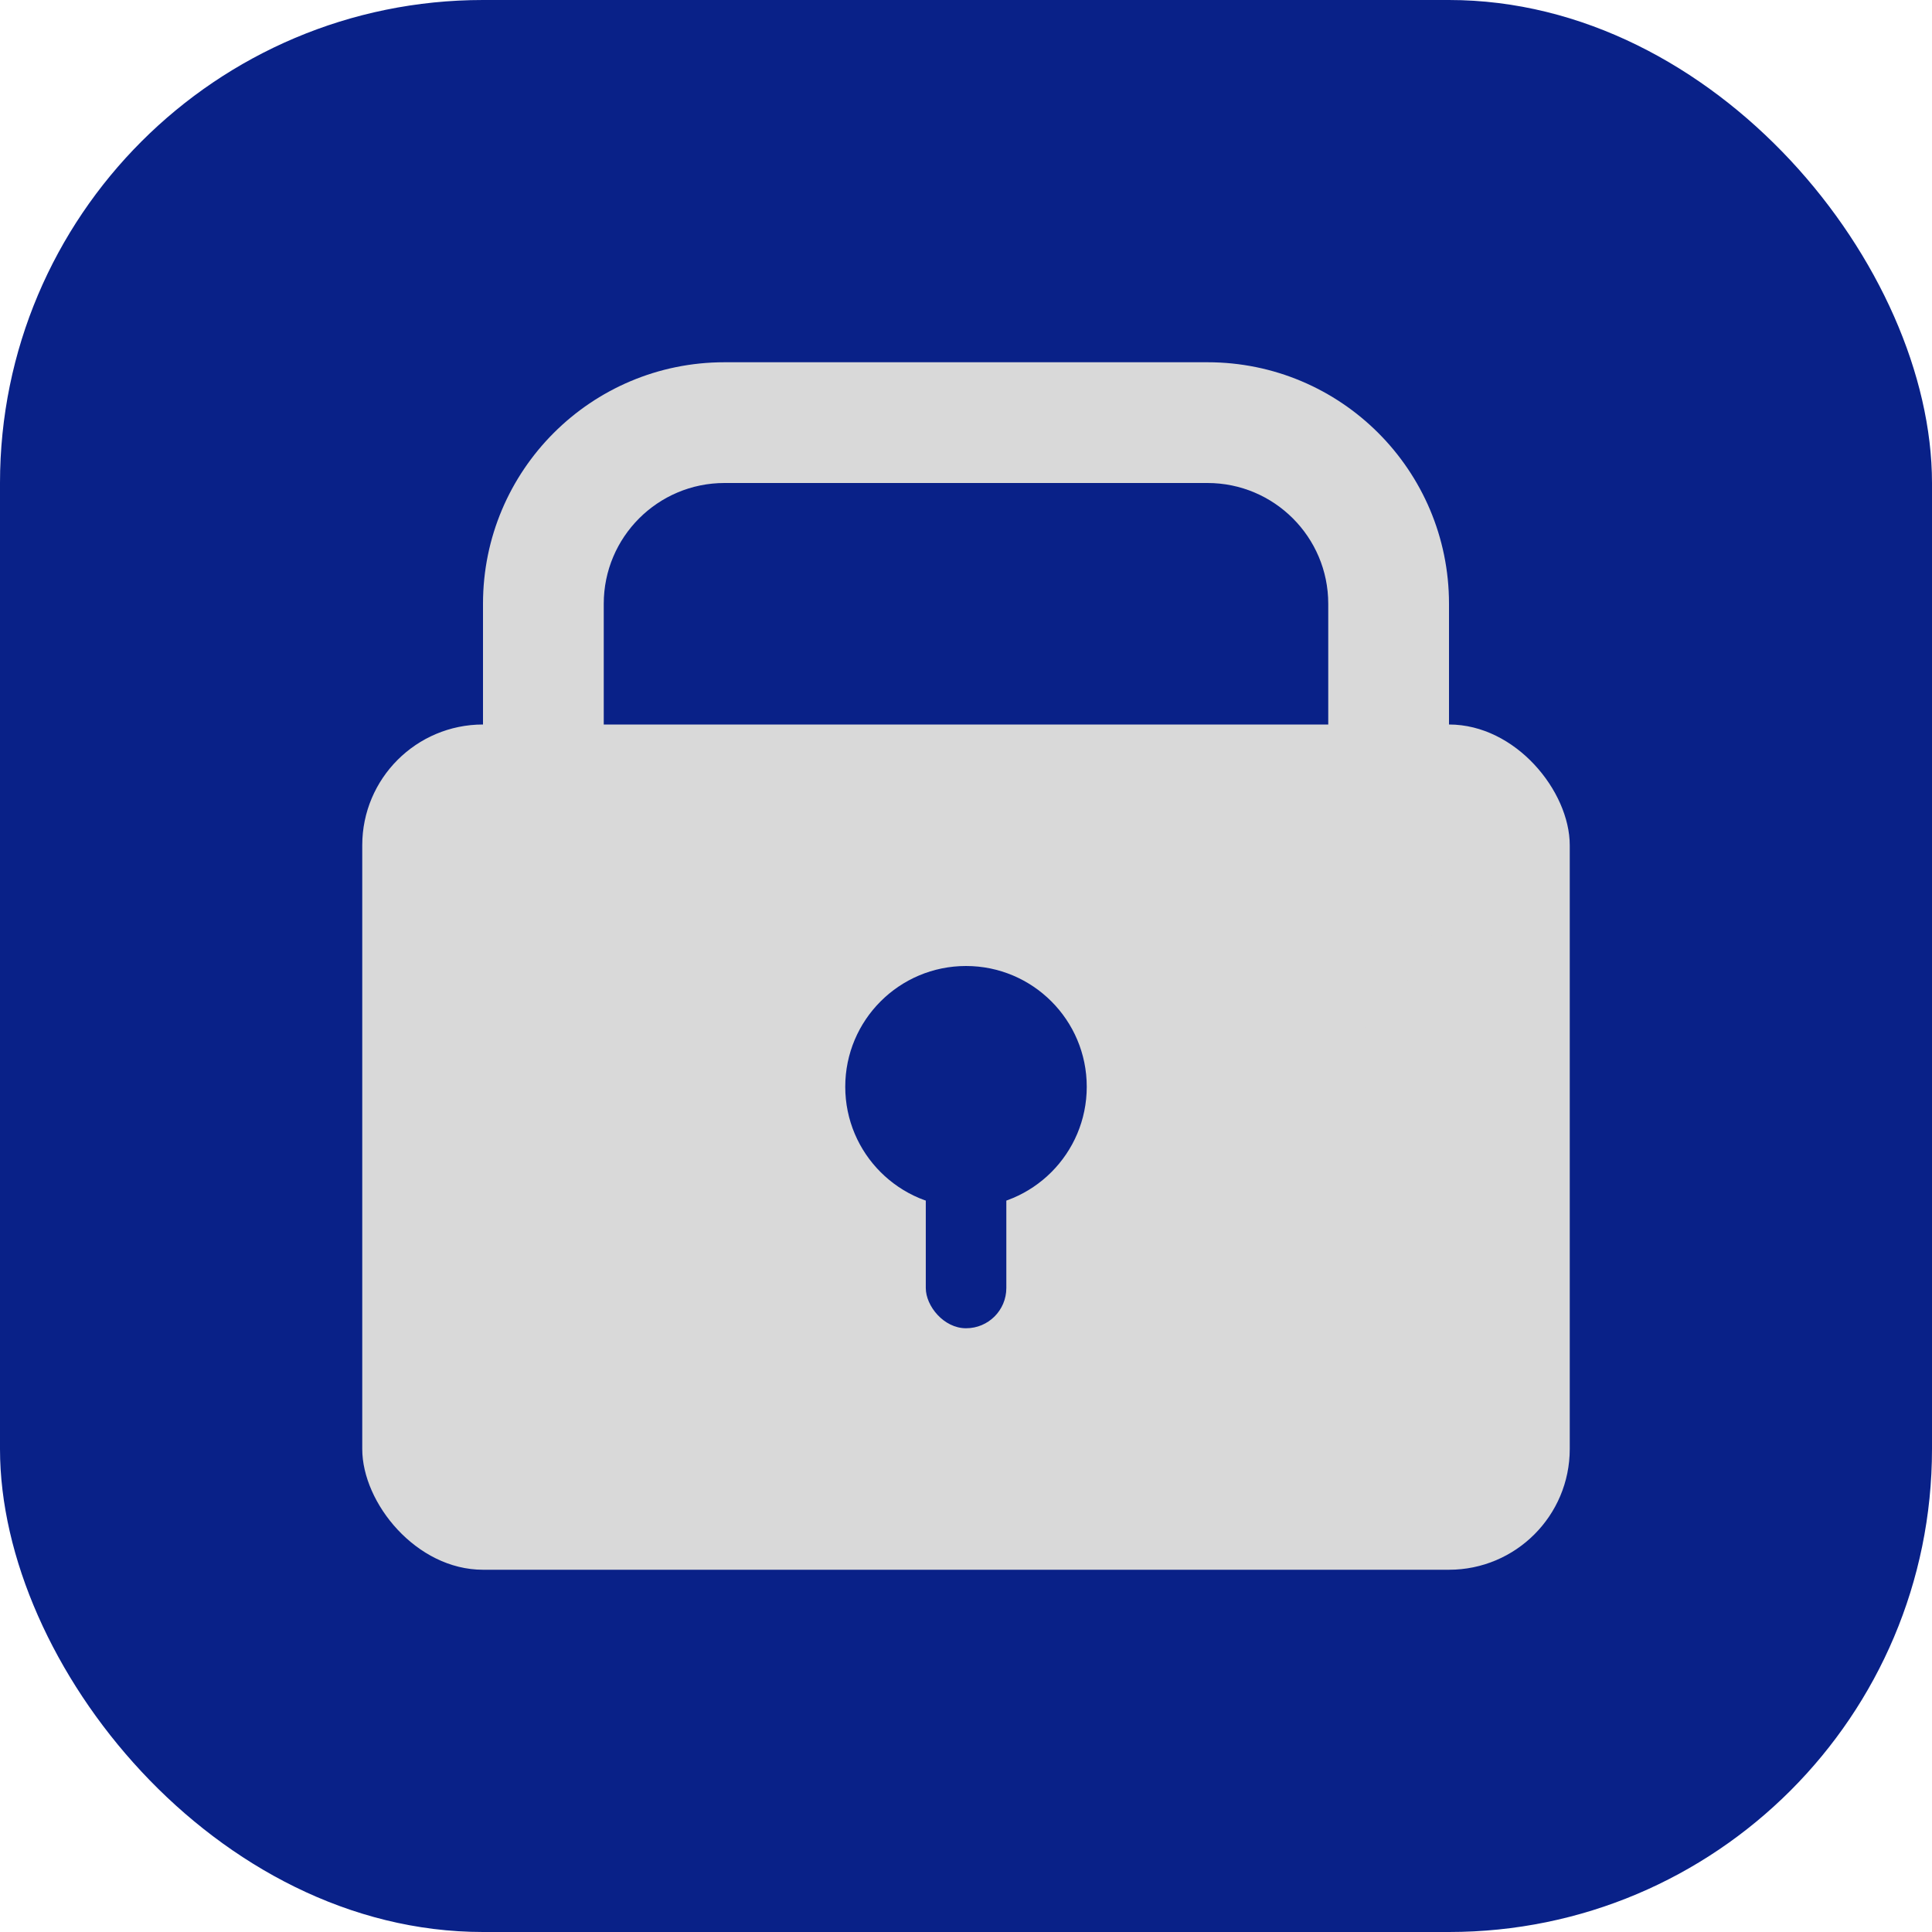 <svg width="16" height="16" viewBox="0 0 16 16" fill="none" xmlns="http://www.w3.org/2000/svg">
<rect width="16" height="16" rx="4" fill="#092188"/>
<rect x="3" y="6" width="10" height="7" rx="1" fill="#D9D9D9"/>
<path fill-rule="evenodd" clip-rule="evenodd" d="M6 3C4.895 3 4 3.895 4 5V7C4 7.74 4.402 8.387 5 8.732V5C5 4.448 5.448 4 6 4H10C10.552 4 11 4.448 11 5V8.732C11.598 8.387 12 7.74 12 7V5C12 3.895 11.105 3 10 3H6Z" fill="#D9D9D9"/>
<circle cx="8" cy="9" r="1" fill="#092188"/>
<rect x="7.667" y="9.333" width="0.667" height="1.667" rx="0.333" fill="#092188"/>
</svg>
